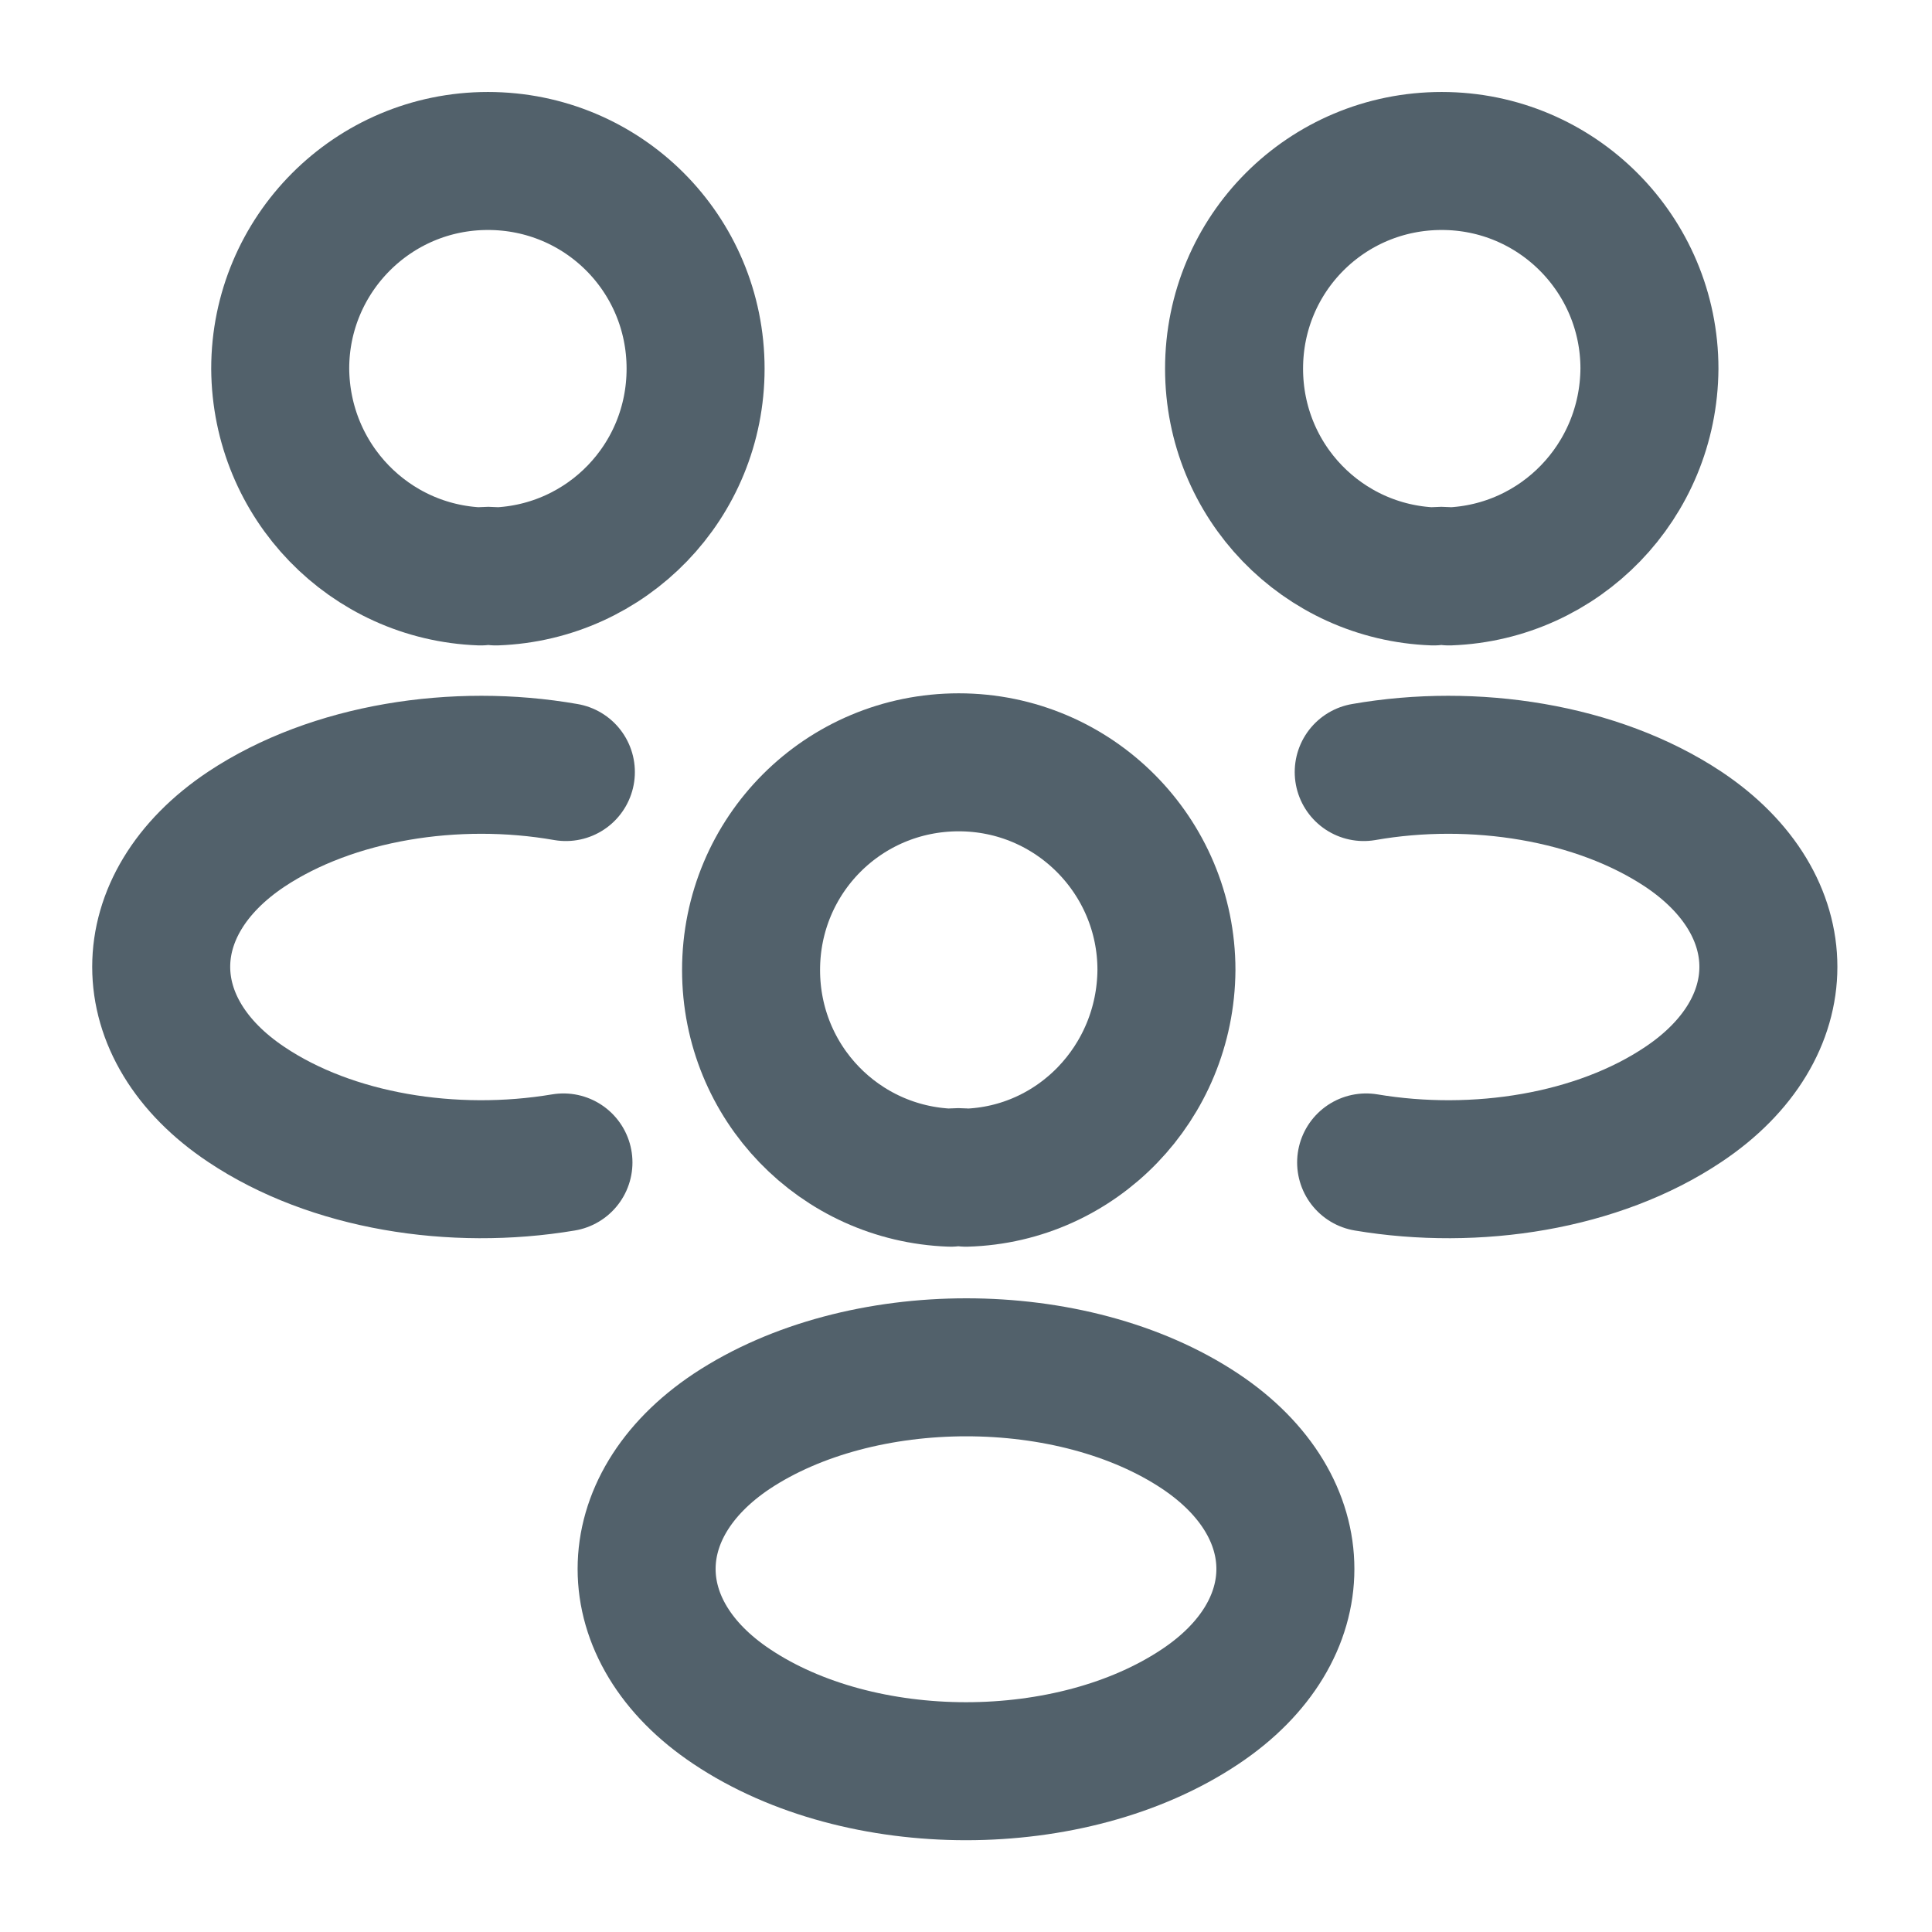 <svg width="28" height="28" viewBox="0 0 28 28" fill="none" xmlns="http://www.w3.org/2000/svg">
<path d="M21 8.354C20.93 8.342 20.848 8.342 20.778 8.354C19.168 8.295 17.885 6.977 17.885 5.343C17.885 3.675 19.226 2.333 20.895 2.333C22.563 2.333 23.905 3.687 23.905 5.343C23.893 6.977 22.61 8.295 21 8.354Z" stroke="#52616B" stroke-width="2" stroke-linecap="round" stroke-linejoin="round"/>
<path d="M19.799 16.847C21.397 17.115 23.159 16.835 24.395 16.007C26.04 14.91 26.04 13.114 24.395 12.017C23.147 11.189 21.362 10.909 19.764 11.189" stroke="#52616B" stroke-width="2" stroke-linecap="round" stroke-linejoin="round"/>
<path d="M6.966 8.354C7.036 8.342 7.117 8.342 7.187 8.354C8.797 8.295 10.081 6.977 10.081 5.343C10.081 3.675 8.739 2.333 7.071 2.333C5.402 2.333 4.061 3.687 4.061 5.343C4.072 6.977 5.356 8.295 6.966 8.354Z" stroke="#52616B" stroke-width="2" stroke-linecap="round" stroke-linejoin="round"/>
<path d="M8.166 16.847C6.568 17.115 4.806 16.835 3.57 16.007C1.925 14.91 1.925 13.114 3.57 12.017C4.818 11.189 6.603 10.909 8.201 11.189" stroke="#52616B" stroke-width="2" stroke-linecap="round" stroke-linejoin="round"/>
<path d="M14 17.068C13.93 17.057 13.848 17.057 13.778 17.068C12.168 17.01 10.885 15.692 10.885 14.058C10.885 12.39 12.226 11.048 13.895 11.048C15.563 11.048 16.905 12.402 16.905 14.058C16.893 15.692 15.61 17.022 14 17.068Z" stroke="#52616B" stroke-width="2" stroke-linecap="round" stroke-linejoin="round"/>
<path d="M10.605 20.743C8.96 21.84 8.96 23.637 10.605 24.733C12.472 25.982 15.528 25.982 17.395 24.733C19.04 23.637 19.04 21.84 17.395 20.743C15.54 19.507 12.472 19.507 10.605 20.743Z" stroke="#52616B" stroke-width="2" stroke-linecap="round" stroke-linejoin="round"/>
</svg>
